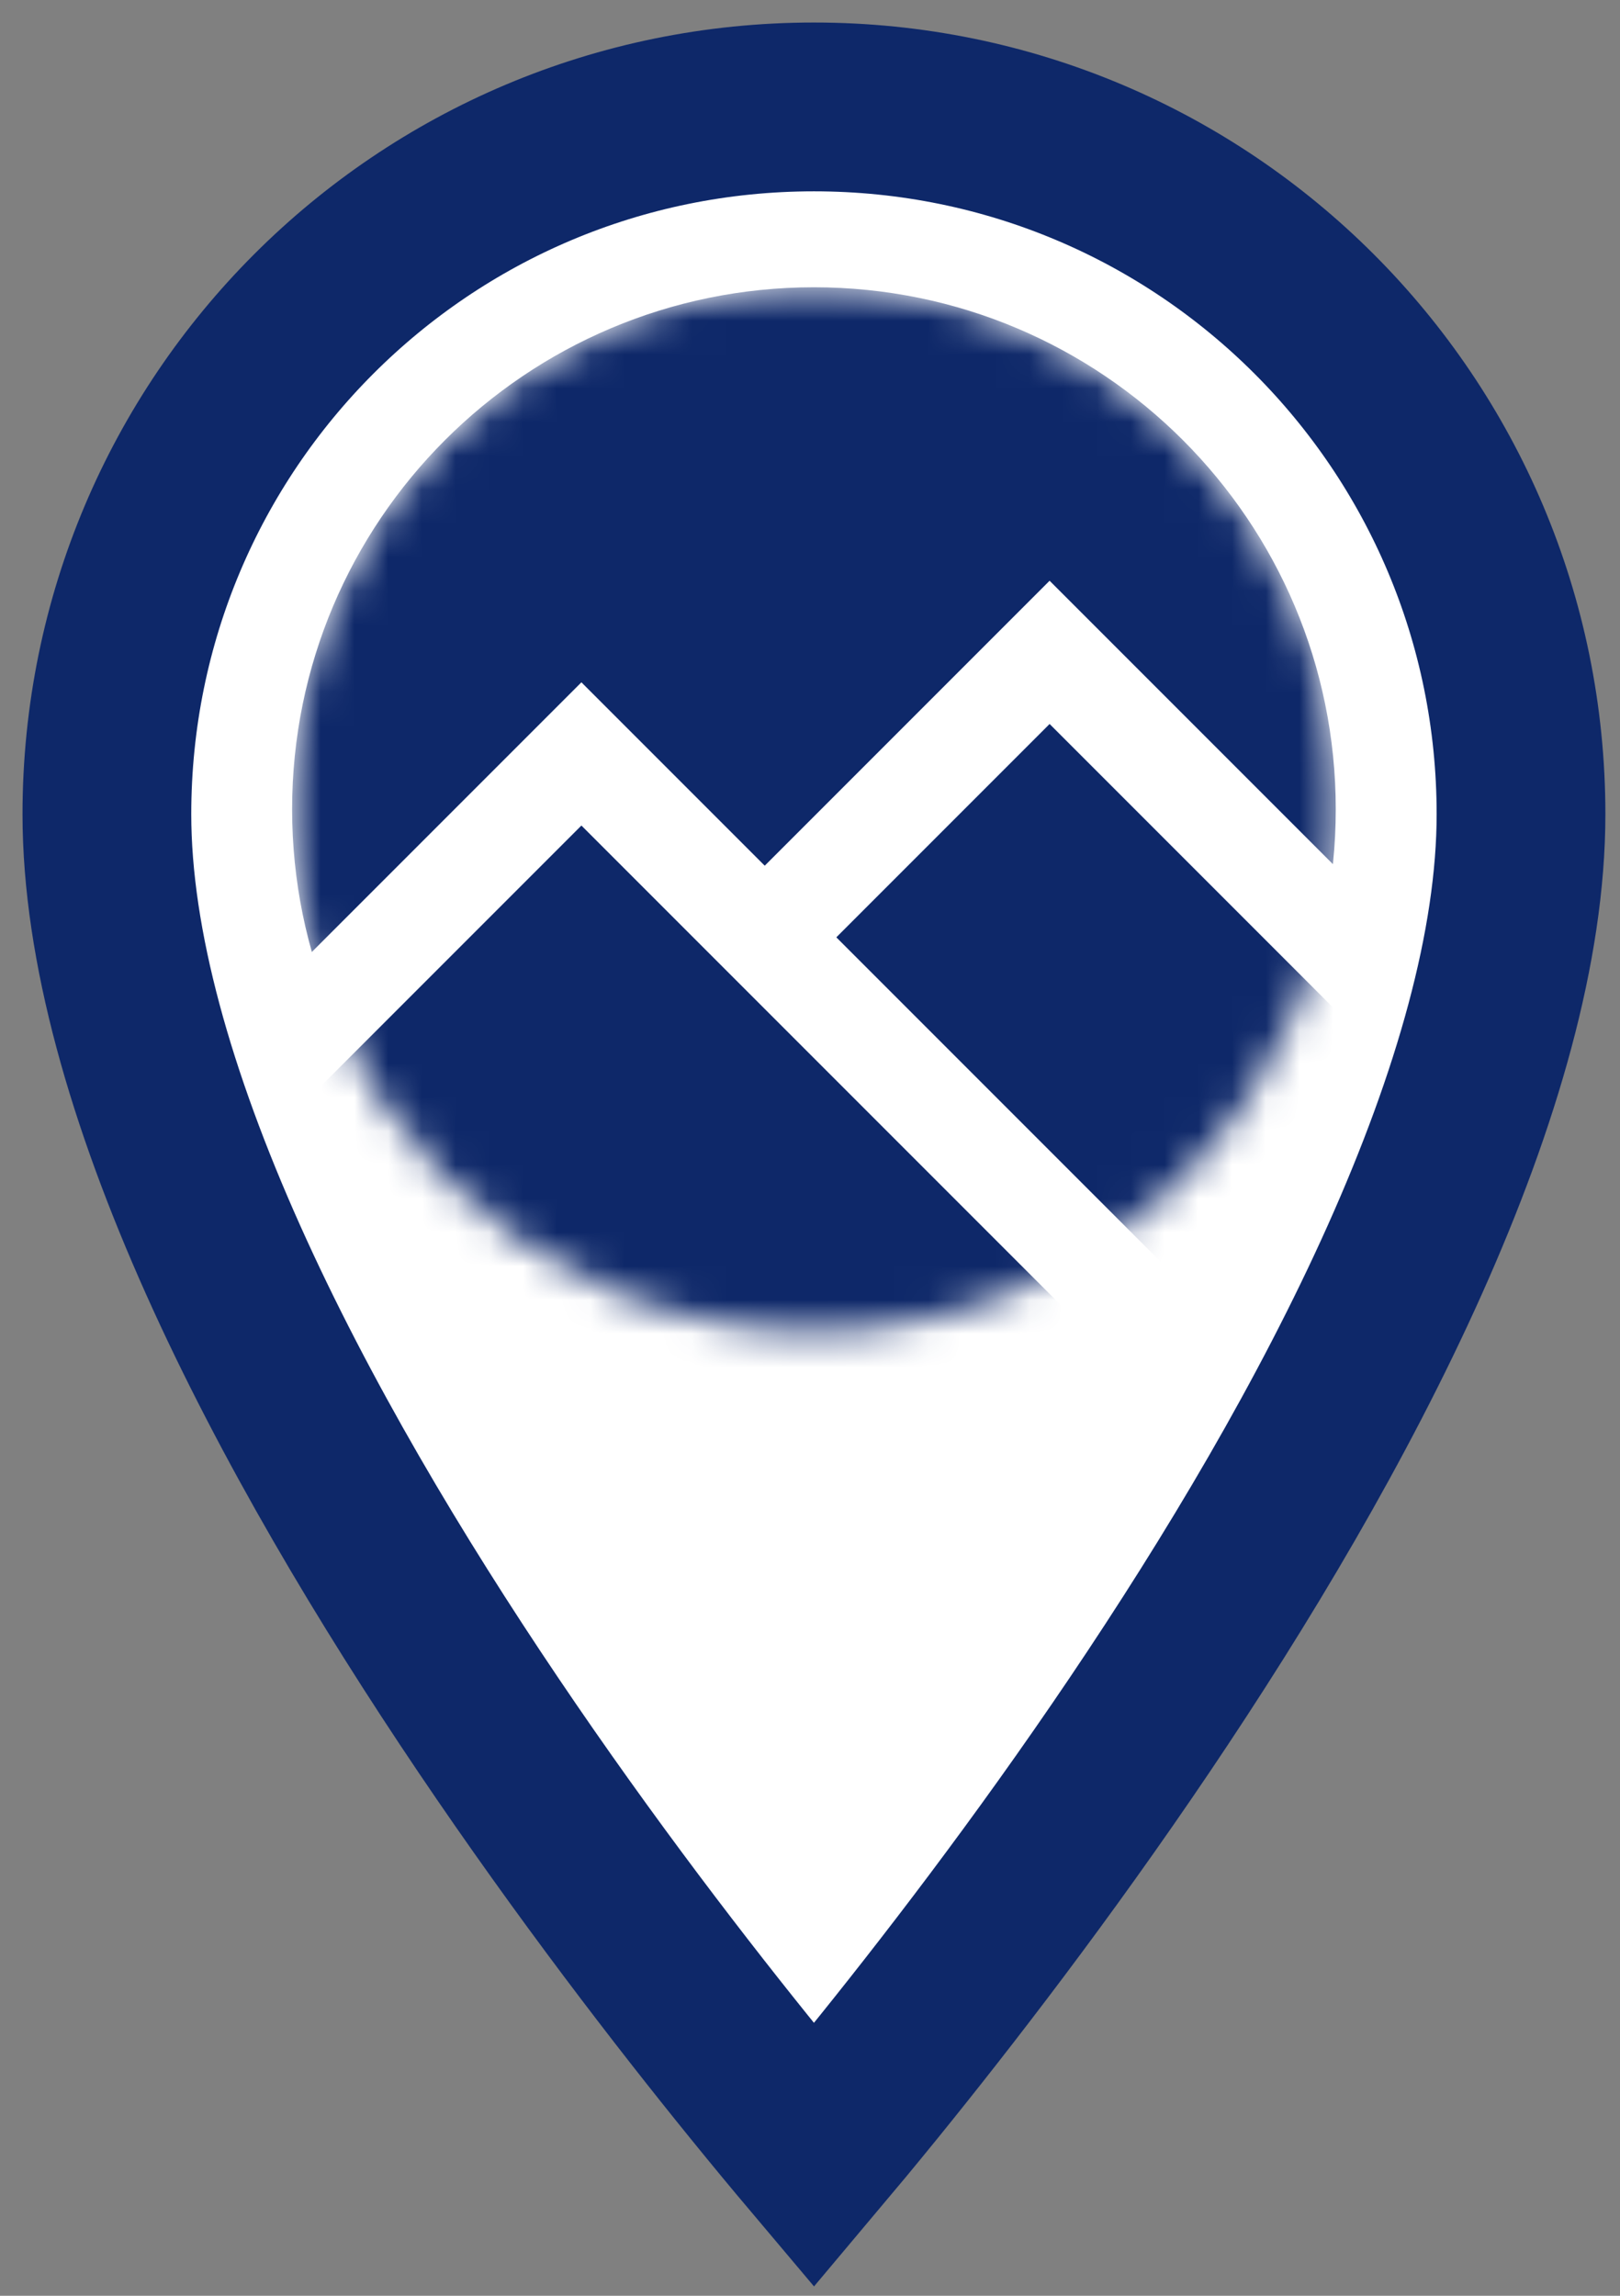 <svg width="48" height="68" viewBox="0 0 48 68" fill="none" xmlns="http://www.w3.org/2000/svg">
<rect x="0" y="0" width="48" height="68" fill="#808080" stroke="none"/>
<path d="M24.117 63.844C23.62 63.255 23.039 62.555 22.394 61.76C20.227 59.091 17.343 55.356 14.464 51.089C11.58 46.814 8.732 42.05 6.612 37.319C4.478 32.555 3.167 28.008 3.167 24.117C3.167 12.533 12.533 3.167 24.117 3.167C35.7 3.167 45.067 12.533 45.067 24.117C45.067 28.008 43.755 32.555 41.621 37.319C39.502 42.05 36.653 46.814 33.769 51.089C30.89 55.356 28.006 59.091 25.84 61.76C25.194 62.555 24.613 63.255 24.117 63.844ZM13.242 24.117C13.242 30.12 18.113 34.992 24.117 34.992C30.12 34.992 34.992 30.12 34.992 24.117C34.992 18.113 30.12 13.242 24.117 13.242C18.113 13.242 13.242 18.113 13.242 24.117Z" fill="white" stroke="#0E2869" stroke-width="5"/>
<mask id="mask0_62_1092" style="mask-type:alpha" maskUnits="userSpaceOnUse" x="8" y="8" width="32" height="32">
<circle cx="24.117" cy="23.97" r="15.461" fill="#0E2869"/>
</mask>
<g mask="url(#mask0_62_1092)">
<path d="M39.578 23.97C39.578 32.51 32.656 39.432 24.117 39.432C15.578 39.432 8.655 32.51 8.655 23.97C8.655 15.431 15.578 8.509 24.117 8.509C32.656 8.509 39.578 15.431 39.578 23.97Z" fill="#0E2869"/>
<rect x="11.946" y="38.476" width="27.087" height="27.087" transform="rotate(-45 11.946 38.476)" fill="#0E2869" stroke="white" stroke-width="3"/>
<path d="M-1.927 41.484L17.227 22.331L36.38 41.484L17.227 60.638L-1.927 41.484Z" fill="#0E2869" stroke="white" stroke-width="3"/>
</g>
</svg>
